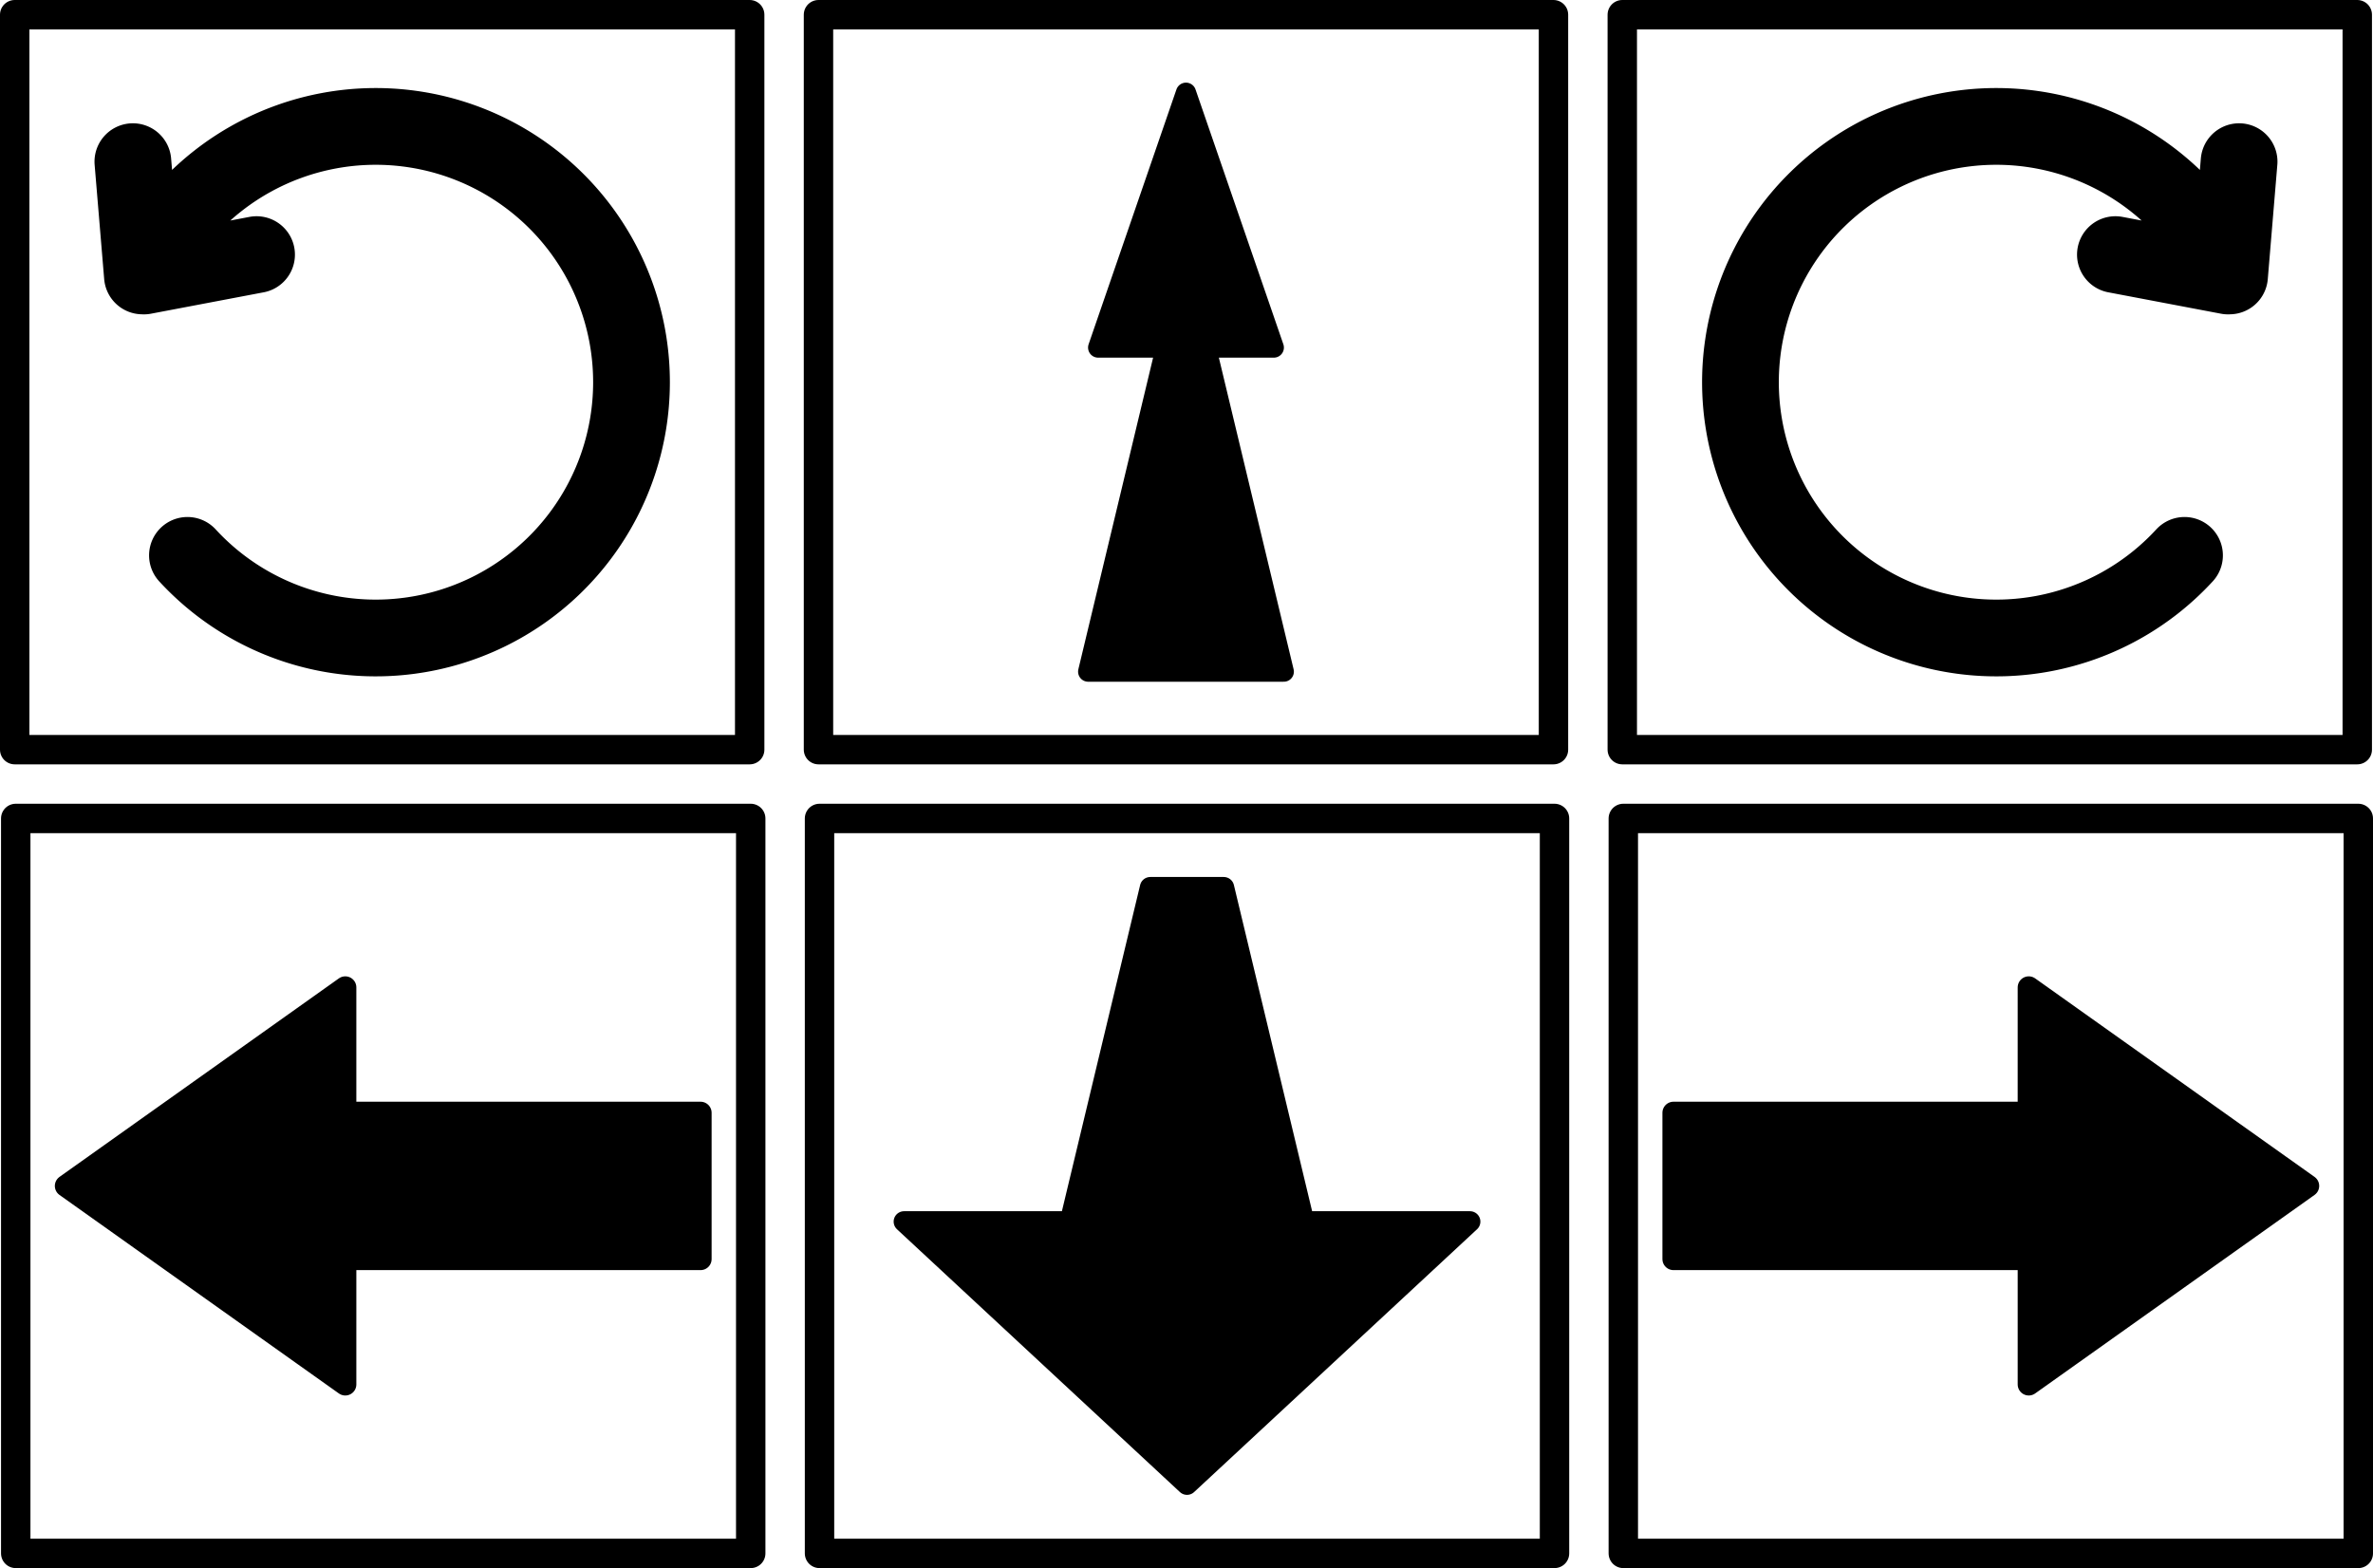 <?xml version="1.0" encoding="UTF-8" standalone="no"?>
<!-- Created with Inkscape (http://www.inkscape.org/) -->

<svg
   width="368.464mm"
   height="243.495mm"
   viewBox="0 0 368.464 243.495"
   version="1.1"
   id="svg5"
   xml:space="preserve"
   inkscape:version="1.2.2 (732a01da63, 2022-12-09)"
   sodipodi:docname="Arrows.svg"
   xmlns:inkscape="http://www.inkscape.org/namespaces/inkscape"
   xmlns:sodipodi="http://sodipodi.sourceforge.net/DTD/sodipodi-0.dtd"
   xmlns="http://www.w3.org/2000/svg"
   xmlns:svg="http://www.w3.org/2000/svg"><sodipodi:namedview
     id="namedview7"
     pagecolor="#ffffff"
     bordercolor="#000000"
     borderopacity="0.25"
     inkscape:showpageshadow="2"
     inkscape:pageopacity="0.0"
     inkscape:pagecheckerboard="false"
     inkscape:deskcolor="#d1d1d1"
     inkscape:document-units="mm"
     showgrid="false"
     inkscape:zoom="0.73851712"
     inkscape:cx="719.68542"
     inkscape:cy="412.98975"
     inkscape:window-width="1920"
     inkscape:window-height="1009"
     inkscape:window-x="-8"
     inkscape:window-y="-8"
     inkscape:window-maximized="1"
     inkscape:current-layer="layer1" /><defs
     id="defs2" /><g
     inkscape:label="Layer 1"
     inkscape:groupmode="layer"
     id="layer1"
     transform="translate(-45.495,34.983)"><path
       style="fill:#000000;stroke:#000000;stroke-width:3.434;stroke-linecap:butt;stroke-linejoin:round;stroke-miterlimit:4;stroke-opacity:1;paint-order:normal"
       d="m 99.109,179.995 0.001,-19.47 h 55.163 v -22.714 H 99.109 v -19.47 l -43.382,30.828 z"
       id="path257" /><rect
       style="fill:none;stroke:#000000;stroke-width:4.565;stroke-linecap:square;stroke-linejoin:round;stroke-opacity:1"
       id="rect1168"
       width="114.124"
       height="114.124"
       x="47.938"
       y="92.106" /><rect
       style="fill:none;stroke:#000000;stroke-width:4.565;stroke-linecap:square;stroke-linejoin:round;stroke-opacity:1"
       id="rect1168-5"
       width="114.124"
       height="114.124"
       x="-286.869"
       y="-206.23"
       transform="scale(-1)" /><path
       style="fill:#000000;stroke:#000000;stroke-width:3.434;stroke-linecap:butt;stroke-linejoin:round;stroke-miterlimit:4;stroke-opacity:1;paint-order:normal"
       d="m 360.506,118.341 -0.001,19.47 h -55.163 v 22.714 h 55.164 v 19.47 l 43.382,-30.828 z"
       id="path257-2-6" /><rect
       style="fill:none;stroke:#000000;stroke-width:4.565;stroke-linecap:square;stroke-linejoin:round;stroke-opacity:1"
       id="rect1168-5-6"
       width="114.124"
       height="114.124"
       x="-411.676"
       y="-206.23"
       transform="scale(-1)" /><rect
       style="fill:none;stroke:#000000;stroke-width:4.565;stroke-linecap:square;stroke-linejoin:round;stroke-opacity:1"
       id="rect1168-3"
       width="114.124"
       height="114.124"
       x="47.777"
       y="-32.7" /><rect
       style="fill:none;stroke:#000000;stroke-width:4.565;stroke-linecap:square;stroke-linejoin:round;stroke-opacity:1"
       id="rect1168-5-7"
       width="114.124"
       height="114.124"
       x="-286.709"
       y="-81.424"
       transform="scale(-1)" /><rect
       style="fill:none;stroke:#000000;stroke-width:4.565;stroke-linecap:square;stroke-linejoin:round;stroke-opacity:1"
       id="rect1168-5-6-0"
       width="114.124"
       height="114.124"
       x="-411.516"
       y="-81.424"
       transform="scale(-1)" /><path
       style="fill:none;stroke:#000000;stroke-width:11.916;stroke-linecap:round;stroke-linejoin:round;stroke-dasharray:none;stroke-opacity:1"
       d="M 384.692,51.256 A 39.719,39.719 0 0 1 338.169,60.123 39.719,39.719 0 0 1 316.231,18.15 39.719,39.719 0 0 1 350.071,-14.985 39.719,39.719 0 0 1 391.573,7.83 m -0.119,0.043 -17.492,-3.321 m 19.204,-14.433 -1.482,17.743"
       id="path1340" /><path
       style="fill:none;stroke:#000000;stroke-width:11.916;stroke-linecap:round;stroke-linejoin:round;stroke-dasharray:none;stroke-opacity:1"
       d="M 74.601,51.256 A 39.719,39.719 0 0 0 121.124,60.123 39.719,39.719 0 0 0 143.062,18.15 39.719,39.719 0 0 0 109.223,-14.985 39.719,39.719 0 0 0 67.72,7.83 m 0.119,0.043 17.492,-3.321 m -19.204,-14.433 1.482,17.743"
       id="path1340-8" /><path
       style="fill:#000000;fill-opacity:1;stroke:#000000;stroke-width:3.133;stroke-linecap:butt;stroke-linejoin:round;stroke-opacity:1;paint-order:normal"
       d="m 216.008,18.988 10.519,9.12e-4 -12.068,50.321 h 30.375 L 232.765,18.988 h 10.52 l -13.639,-39.574 z"
       id="path2097" /><path
       style="fill:#000000;fill-opacity:1;stroke:#000000;stroke-width:3.231;stroke-linecap:butt;stroke-linejoin:round;stroke-opacity:1;paint-order:normal"
       d="m 273.744,154.711 -25.784,-9.4e-4 -12.447,-51.898 h -11.412 l -12.447,51.899 h -25.784 l 43.937,40.814 z"
       id="path2106" /></g></svg>

